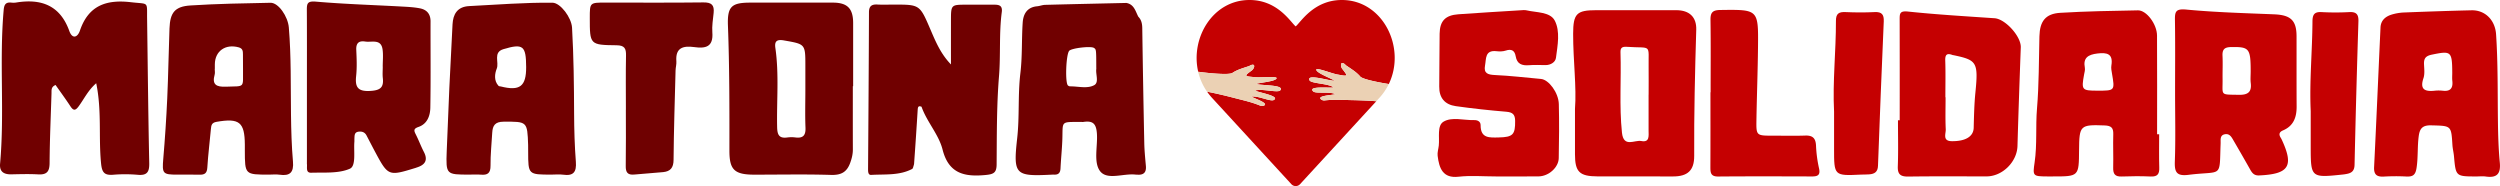 <svg xmlns="http://www.w3.org/2000/svg" viewBox="0 0 4660.36 346.89"><defs><style>.cls-1{fill:#700000;}.cls-2{fill:#6f0101;}.cls-3{fill:#c50001;}.cls-4{fill:#ebd1b4;}</style></defs><g id="Camada_2" data-name="Camada 2"><g id="Camada_1-2" data-name="Camada 1"><path class="cls-1" d="M179.36,155.15c-15.26,13.27-22.5,29.14-32.56,42.84-5.91,8-9.65,9.14-15.5.21-8.89-13.6-18.55-26.71-27.72-39.79-8.65,3.62-7.37,9.78-7.54,15.22-1.35,43.44-3.32,86.89-3.59,130.34-.1,15.82-5.18,22-21.25,21.11-16.56-.94-33.23-.44-49.84-.08-14,.3-22.59-4.69-21.22-19.86C8.76,209.76-1.59,114,6.87,18.56c.88-9.87,3.66-14.71,14-13.75a34.37,34.37,0,0,0,8.66,0c47.18-7.85,82.51,5.05,99.74,53.1C134.71,73,144.49,70.26,149,57,164.75,10.76,197.47-1.31,243.88,4.1c34.07,4,29.89-2.23,30.33,30.32,1.22,89.89,2.11,179.79,4,269.67.35,16.66-4.13,23.38-21.67,21.75a267.48,267.48,0,0,0-45.46-.08c-16.64,1.3-21-4.28-22.68-21.23C183.56,255.81,190,206.51,179.36,155.15Z"/><path class="cls-2" d="M1166.76,204.27c0-33.59-.45-67.19.22-100.76.27-13.14-2.63-19-17.77-19.13-49.74-.54-49.74-1.18-49.75-51.18,0-28.39,0-28.39,29.56-28.39,60.7,0,121.42.45,182.11-.31,15.44-.19,20.71,4.9,19.19,19.66-1.25,12-3.31,24.65-2.41,36,2.2,27.86-13,30.49-33.86,27.61s-35.17,1.39-33.2,26.51c.44,5.57-1.35,11.28-1.49,16.95-1.44,55.62-3.26,111.24-3.73,166.88-.12,14.55-5.86,21.36-19.35,22.73-17.9,1.81-35.89,2.74-53.8,4.52-12.57,1.25-16.22-4.2-16-16.08.57-35,.2-70,.2-105Z"/><path class="cls-1" d="M1552.92,4.89c-51.29-.15-102.58-.06-153.87,0-35.3,0-43.41,7-42.06,42.93,2.94,77.77,2.81,155.55,2.74,233.34,0,35.36,9.39,44.41,46.49,44.43,47.68,0,95.38-1,143,.47,18.88.56,29.5-5.26,35.75-22.66,3-8.28,4.92-16.16,4.89-24.85-.14-39.29-.06-78.57-.06-117.86h.59q0-58.93,0-117.86C1590.35,15.9,1579.67,5,1552.92,4.89Zm-70,251.36a59.24,59.24,0,0,0-15.11,0c-16,2.24-18.84-5.59-19.13-19.71-1-49.06,3.78-98.26-3.29-147.2-1.66-11.5,1.74-16.47,15.84-14,40,7.06,40.12,6.31,40.09,47.34q0,22.46,0,44.91c0,23.53-.74,47.08.24,70.57C1502.11,252.4,1497,258,1482.89,256.25Z"/><path class="cls-1" d="M1853.92,8.74q-26-.09-52,0c-29.09,0-29.13,0-29.19,29.69q-.07,40.86,0,81.7c-19.38-20-28.77-43.08-38.57-65.86-19.65-45.69-19.56-45.73-68.23-45.71-10.11,0-20.25.43-30.33-.12-10.79-.6-15.67,3-15.71,14.48-.32,97.08-1,194.16-1.7,291.24,0,5.11-.23,12.25,5.85,11.88,25.87-1.55,52.59,1.54,76.78-11.34a12.76,12.76,0,0,0,2-5.1,16.4,16.4,0,0,0,1.19-4.66q3.62-50,6.68-100c.31-5.11,1-8.47,7.2-5.94h0c9.89,28.29,32,51.42,39.24,80,11.5,45.1,41.35,51.08,80.85,47.16,14.57-1.44,19.76-4.48,19.87-19.63.43-54.89,0-110,4.46-164.6,3.24-39.86-.11-79.83,5.17-119.43C1869,10.82,1863,8.77,1853.92,8.74Z"/><path class="cls-1" d="M2136.1,309.37c-1.28-14.18-2.71-28.39-3-42.61q-2.22-107.05-3.74-214.13c-.12-8.29-1.52-15.53-7.42-21.57-5.34-10.3-7.81-23-22.27-25.57h0c-50.47,1.15-101,2.23-151.43,3.56-5,.13-9.87,2.2-14.87,2.66-18.89,1.73-25.86,14.63-26.92,30.52-2.09,31.29-.56,62.92-4.29,94-4.88,40.51-1.42,81.13-6,121.67-7.61,68.22-3.68,71.09,64.71,67.68a41.86,41.86,0,0,1,4.34-.05c8.26.36,11.36-3.78,11.74-11.67.81-17.07,2.61-34.09,3.31-51.16,1.57-38.33-5.09-35.21,36.73-35.34a15.69,15.69,0,0,0,2.17,0c17.74-2.69,24.48,2.47,25.69,22.43,1.42,23.42-6.47,52.43,5.56,68.87,13.32,18.18,44.19,3.91,67.16,6.9.71.09,1.45-.07,2.16,0C2131.81,326.66,2137.18,321.48,2136.1,309.37ZM2039.68,158.8c-13,7-29.67,2-44.76,2.19a6.88,6.88,0,0,1-4-1.57c-5.69-4.52-3.81-57.53,2.21-64.67,4.24-5,40.2-9.28,46.1-5.45,4.31,2.8,4.31,2.8,4.4,37.11a17.13,17.13,0,0,1,0,2.15C2042.28,138.92,2049.08,153.73,2039.68,158.8Z"/><path class="cls-1" d="M542.45,213.62c-.69-54.2.48-108.43-4.05-162.56-1.7-20.23-19.25-46.19-34.18-45.89-49.74,1-99.54,1.82-149.15,5-29.15,1.88-38,13.32-39.1,42.7-1.65,43.46-2.22,87-4.2,130.4q-2.58,56.44-7.4,112.77c-2.31,27.45-1.17,29.5,26.2,29.49,13.73,0,27.47-.27,41.19.12,9.65.28,14.09-2.66,14.72-13.24,1.46-24.09,4.58-48.08,6.7-72.14.61-7,1.65-11.6,10.41-13.14,42.44-7.43,52.55.41,52.83,42.48,0,3.57,0,7.14,0,10.72.09,45.16.09,45.16,45.06,45.18,6.51,0,13.13-.8,19.5.14,19.83,2.94,26.9-4.48,25.15-24.53C543.62,272.07,542.81,242.81,542.45,213.62Zm-121.28-52c-17.59.63-26.37-3.56-21-22.59.93-3.31.13-7.09.13-10.65h.18c0-2.85,0-5.71,0-8.56.24-24.73,19.87-38.37,44.46-31.57,7.66,2.12,7.9,7.07,7.94,12.92.05,9.26.19,18.53.13,27.8C452.72,164.86,457.52,160.32,421.17,161.61Z"/><path class="cls-1" d="M1073.49,301.69c-2.29-29.8-3.15-59.77-3.27-89.67-.21-53.48-.78-106.94-3.84-160.35-1.09-19.07-21.71-46.46-36.46-46.62-51.87-.54-103.57,3.7-155.33,6.3-22.74,1.14-30,15.92-31,33.83Q837.14,163.54,832.75,282c-1.64,43.45-.88,43.48,42,43.49,7.23,0,14.5-.54,21.66.1,12.62,1.12,18.08-2.88,18-16.58-.18-20.6,2-41.22,3.19-61.82.77-13,5.21-20.24,21-20.33,44.11-.23,44.41-.71,45.9,43.44.14,4.28.06,8.57.07,12.86.11,42.32.11,42.32,43.48,42.33,7.23,0,14.57-.84,21.65.16C1069.15,328.45,1074.93,320.42,1073.49,301.69Zm-140-140.52c-1.39-.35-3.28-.22-4.1-1.09-9.17-9.71-7-23.11-3.44-32,4.91-12-7.41-30.51,12.62-36.48,36.54-10.91,42.09-6.37,42.25,33.33C981,161.05,969.12,170.13,933.51,161.17Z"/><path class="cls-1" d="M802.61,39.72c0-13.62-7-21.64-19.68-24.16-10.52-2.09-21.4-2.68-32.15-3.27-53.93-3-108-4.58-161.75-9.23C573.59,1.73,571.94,6,572,18.19c.31,47.87.13,95.74.13,143.61V303.28a17,17,0,0,0,0,2.14c.9,6.48-2.74,16.92,8.08,16.57,24.37-.77,51.07,1.77,72.07-7.52,11.75-5.21,6.89-32.37,8.31-49.8.18-2.13,0-4.29.1-6.42.32-5.67-.27-11.87,8-12.82,6.39-.73,11.44,1.21,14.51,7,5,9.48,9.87,19.08,14.93,28.55,25.49,47.69,25.51,47.68,76.65,32,.68-.21,1.35-.51,2-.72,15.26-4.75,21.54-13.25,13.44-28.93-5.57-10.79-9.77-22.27-15.3-33.09-3.66-7.17-3.93-10.46,5.35-13.67,16.47-5.72,21.66-21.07,21.92-36.1C803.12,146.9,802.46,93.3,802.61,39.72Zm-112,129.76c-23,1.41-29-6.44-26.74-27.54,1.77-16.21,1-32.77.27-49.13-.54-12.42,4.77-17.24,16.61-15.38,12.21,1.92,29.58-5.64,32.43,14.84,1.46,10.49.26,21.34.26,32h.07c0,7.13-.66,14.33.13,21.37C715.61,163.14,708.74,168.37,690.62,169.48Z"/><path class="cls-3" d="M3124.91,19c-49.83-.13-99.65,0-149.48,0-36.44,0-42.8,6.55-42.87,44-.09,49.89,6.64,99.63,3.43,140.06,0,34.52,0,59.51,0,84.5,0,32.85,8.29,41.14,42.13,41.27,46.93.19,93.87.1,140.81.09,26.84,0,39.44-11,39.3-38.3-.39-78.45,1.44-156.84,3.82-235.24C3162.77,31.72,3149.11,19,3124.91,19Zm-51.64,108.2c.22,16.43,0,32.87,0,49.31h-.08c0,22.16.09,44.32,0,66.47-.06,9.64,2.6,23.07-13.63,19.91-12.56-2.45-33,13.06-36-15.71-5.24-50-1.08-99.91-2.74-149.82-.28-8.43,3.28-10.66,11.88-10.07C3080.29,90.56,3072.62,80.37,3073.27,127.17Z"/><path class="cls-3" d="M4025,250.29h-3.87c0-61.35.23-122.71-.13-184.07-.12-21.17-19.65-47.22-35.5-46.93-48.31.9-96.66,1.69-144.87,4.61-27.63,1.68-38.14,15.82-38.85,43.66-1.13,44.94-.77,90-4.52,134.75-2.81,33.48.45,67.09-4.43,100.31-3.72,25.37-3.45,26.15,23.28,26.28,3.61,0,7.23,0,10.84,0,48.38,0,48.38,0,48.72-49.06.32-46.37,2.14-47.7,47.63-46,12.31.45,16.51,4.42,16.13,16.39-.65,20.71.4,41.46-.15,62.17-.3,11.58,3.14,17.15,15.88,16.63,18-.74,36.16-.79,54.19,0,12.83.57,16.18-5,15.83-16.56C4024.55,291.76,4025,271,4025,250.29ZM3910.09,169c-29.32,0-30.29-1.21-25.06-30.11.75-4.16,2.18-8.6,1.42-12.55-3.65-18.95,6.51-24.53,23.25-26.61,18.19-2.27,29.83.44,26.2,22.44-.78,4.73.27,9.87,1.11,14.72C3942.51,169.08,3942.57,169.07,3910.09,169Z"/><path class="cls-3" d="M4660,303.12c-2.44-25.47-3.18-51.15-3.5-76.76-.69-54.17.15-108.35-3.46-162.46-1.76-26.28-20.17-45.31-45.93-44.72-41.75,1-83.49,2.44-125.22,4.08a93.11,93.11,0,0,0-23.33,3.88c-11.66,3.55-20.34,10.78-20.94,24-4,86.69-7.65,173.39-11.94,260.07-.71,14.53,5.09,18.83,18.87,17.92a378.53,378.53,0,0,1,41.12-.07c11.91.5,17.05-2.39,19.14-16,3.06-19.9,1.39-39.82,4.09-59.59,1.94-14.17,7.22-20.23,23.29-19.81,37.33,1,37.26,0,39.47,36.42.43,7.08,2.27,14.06,2.91,21.14,3.38,37.67,3.32,37.67,42,37.71,5.77,0,11.65-.71,17.3.13C4654.79,332.1,4662,323.77,4660,303.12Zm-106.45-134a67.62,67.62,0,0,0-15.05,0c-18.11,1.88-27.89-2.27-20.85-23.29,2.6-7.74,1.5-16.9,1.09-25.37-.52-10.62,2.09-16,14.4-18.56,36.15-7.46,38-6.48,38.21,33.84,0,5-.42,10,.12,14.89C4573,164,4568.23,170.9,4553.59,169.1Z"/><path class="cls-3" d="M4281.1,67.61c-.06-29.73-11-39.64-41.8-40.9-54.63-2.23-109.38-3.71-163.75-8.87-19.78-1.87-21.38,4-21.14,19.64.68,45,.24,90,.25,135,0,42.85,1.1,85.73-.45,128.53-.73,20,3.37,27.68,25.44,24.92,64.39-8.06,57.42,7.65,59.91-58.45.25-6.78-1.79-15.56,8.22-17.27,8.81-1.5,12.41,5.83,16,12,10.41,17.92,20.78,35.85,30.93,53.91,3.7,6.58,7.47,11.32,16.51,10.92,55.82-2.5,65.3-17.24,42.28-66.77a35.16,35.16,0,0,0-2.07-3.76c-3.83-6.23-2.43-10.51,4.48-13.45,19.92-8.49,25.47-24.85,25.34-44.74C4281,154.73,4281.19,111.17,4281.1,67.61ZM4173.29,176.76c-35.66-.72-29.67,2-30.08-29.66-.19-14.26.57-28.55-.11-42.77-.56-11.62,3.07-16.37,15.73-16.58,34.14-.56,36.75,2.13,36.75,45.7,0,7.13-.71,14.34.14,21.37C4197.82,172.11,4189.85,177.09,4173.29,176.76Z"/><path class="cls-3" d="M3718.2,34c-53.84-3.66-107.75-6.83-161.4-12.46-14.89-1.56-15.6,3.34-15.57,14.19q.22,94.23.07,188.48h-3.21c0,28.6.76,57.22-.31,85.78-.58,15.47,5.41,19.37,20.1,19.15,48.43-.74,96.88-.29,145.32-.32,29.71,0,56.84-27.23,57.67-56.66,1.74-61.31,3.9-122.6,6.16-183.89C3767.78,68,3738.23,35.37,3718.2,34Zm-35.76,138.46c-2.2,22-2.63,43.85-3.19,65.8-.42,16.22-15.27,25.29-40.95,24.92-17.67-.25-10.76-13.87-11.15-22.15-.94-19.88-.31-39.83-.31-59.75h-.38c0-22.77.54-45.56-.23-68.3-.38-11.15,3.06-14.41,13.49-10.42a14.56,14.56,0,0,0,2.13.36C3685,112,3688.1,115.78,3682.44,172.47Z"/><path class="cls-3" d="M2872.71,147.18c-28.61-2.59-57.18-6-85.84-7.3-13.24-.61-21.38-3-18.55-17.86,2.36-12.35-.53-29,21.3-26.58,5.64.63,11.89.65,17.15-1.11,10.95-3.67,16.88-.14,18.68,10.52,2.45,14.56,11.75,17.77,25,16.7,10.05-.81,20.21-.31,30.32-.2s18.74-5.59,19.78-13.61c3-23.23,8.27-49.17-2.28-69.38-8.59-16.44-34.08-14.78-52.75-19.12-3.42-.8-7.21-.31-10.81-.08-38.74,2.42-77.49,4.63-116.2,7.46-24.21,1.77-34.45,12.46-34.83,36.09-.54,32.84-.26,65.69-.73,98.53-.31,21.21,10.43,33.75,30.82,36.63,31.26,4.41,62.7,7.81,94.17,10.43,11.93,1,16.34,5.1,16.49,16.91.34,25.71-4.15,30.42-30.27,31-17.24.36-34.24,2.09-34.08-22.89,0-6.78-5.59-9.62-12.13-9.44-19.37.52-41.55-6.52-57.23,3.09-12,7.38-7,28.93-8.6,44.33-.67,6.36-2.9,12.84-2.16,19,2.84,23.65,9.84,42.45,38.93,39.13,22.81-2.59,46.16-.52,69.27-.53,26.72,0,53.44.24,80.16-.09,18.57-.24,37.07-16.63,37.41-34,.65-33.55,1-67.14.15-100.68C2905.38,172.77,2887.06,148.47,2872.71,147.18Z"/><path class="cls-3" d="M3385.32,271.38c-.67-13.46-6-19.16-19.94-18.66-20.18.72-40.4.18-60.6.18-30.68,0-31,0-30.54-29.28.74-45.58,2.48-91.15,2.94-136.73.71-69.59.41-69.18-70.36-68.27-14.57.19-18.43,5-18.22,18.64.67,44.94.25,89.9.25,134.85h-.34c0,46.38.12,92.76-.1,139.13,0,10.22.27,17.93,14.39,17.81,58.44-.5,116.89-.29,175.34-.13,11.22,0,15.52-3.27,12.73-15.39A241,241,0,0,1,3385.32,271.38Z"/><path class="cls-3" d="M3494.54,22.53c-18,.91-36.15.81-54.18,0-12.63-.56-18,2.84-17.92,16.58.18,56.33-6.37,112.54-3.47,168.94q0,34.31,0,68.59c-.05,51.28-.06,51.27,50.67,48.83,5-.25,10.13,0,15.16-.45,9.72-.84,15.64-4.55,16.05-15.87q4.89-134.6,10.75-269.15C3512.14,27.27,3508.14,21.84,3494.54,22.53Z"/><path class="cls-3" d="M4379.53,22.55a492.31,492.31,0,0,1-52,0c-14-.77-16.69,5.57-16.76,17.85-.33,55.59-5.8,111.08-3.28,166.74q0,32.13,0,64.26c0,60.23,0,60.23,60.41,53.87,2.15-.23,4.29-.58,6.41-1,9.55-1.71,14.69-5.79,14.93-17q2.94-133.6,7.2-267.19C4396.87,27.43,4393.18,21.85,4379.53,22.55Z"/><path class="cls-3" d="M2469.37,187.21a8.94,8.94,0,0,1-6.81-2c-8.18-6.94,21.87-7.89,26.87-9.67-10.51-5.28-36.76-.51-41.43-5.1-11.16-10.95,32.4-5.76,38-7.55-9.72-7.43-42.09-7-44.89-13.21-5.69-12.62,35,.8,46,.74,1.19-1.67-35.92-15-33.14-21,1.58-3.44,31.44,8.71,40.85,9.76,18.09,3.45,18.13,3,7.68-10.37a12.44,12.44,0,0,1-2.66-6.43c-.58-5.85,3.45-6.94,9.16-.62,9.06,6.27,19.2,12.22,26.45,20.64,3.75,5.05,30.87,10.64,53.44,14.27C2621.59,89.54,2578.49,0,2501.45,0c-52.58,0-76.7,41.48-86.11,49.22C2405.9,41.44,2381.92,0,2329.24,0c-68.37,0-110.35,70.8-95.6,133.8,23.69,3.1,58.42,6.27,64.07,1.92,9.27-6.13,20.65-9.09,31.08-12.65,7.21-4.53,10.79-2.38,8.64,3.09a12.44,12.44,0,0,1-4.31,5.47c-13.69,10-13.78,10.46,4.56,12.07,9.34,1.55,41.38-2,42,1.74,1,6.58-38.3,9.26-37.61,11.19,10.59,3.06,53.4,1.24,44.47,11.83-4.37,5.19-35.4-4-46.79.47,4.9,3.25,48.23,10.13,34.51,17.62-5.76,3.14-29.71-8.59-41.27-6.38,4.33,3.07,33,12.18,23.23,16.63a9,9,0,0,1-7.1.06c-16.11-6.61-30.3-9.58-47.5-14.07-21.4-5.58-38.23-9.35-51.4-11.85a110.25,110.25,0,0,0,9.34,11.67l147.61,160.58a11,11,0,0,0,16.43,0l142-154.45c-12.4-1-27.72-1.72-46.64-2.11C2501.14,186.26,2486.67,185.25,2469.37,187.21Z"/><path class="cls-4" d="M2349.08,196.86a9,9,0,0,0,7.1-.06c9.75-4.45-18.9-13.56-23.23-16.63,11.56-2.21,35.51,9.52,41.27,6.38,13.72-7.49-29.61-14.37-34.51-17.62,11.39-4.49,42.42,4.72,46.79-.47,8.93-10.59-33.88-8.77-44.47-11.83-.69-1.93,38.64-4.61,37.61-11.19-.58-3.74-32.62-.19-42-1.74-18.34-1.61-18.25-2.1-4.56-12.07a12.44,12.44,0,0,0,4.31-5.47c2.15-5.47-1.43-7.62-8.64-3.09-10.43,3.56-21.81,6.52-31.08,12.65-5.65,4.35-40.38,1.18-64.07-1.92a107.76,107.76,0,0,0,16.54,37.14c13.17,2.5,30,6.27,51.4,11.85C2318.78,187.28,2333,190.25,2349.08,196.86Z"/><path class="cls-4" d="M2588.9,156.66c-22.57-3.63-49.69-9.22-53.44-14.27-7.25-8.42-17.39-14.37-26.45-20.64-5.71-6.32-9.74-5.23-9.16.62a12.44,12.44,0,0,0,2.66,6.43c10.45,13.33,10.41,13.82-7.68,10.37-9.41-1-39.27-13.2-40.85-9.76-2.78,6.05,34.33,19.35,33.14,21-11,.06-51.71-13.36-46-.74,2.8,6.19,35.17,5.78,44.89,13.21-5.59,1.79-49.15-3.4-38,7.55,4.67,4.59,30.92-.18,41.43,5.1-5,1.78-35,2.73-26.87,9.67a8.94,8.94,0,0,0,6.81,2c17.3-2,31.77-1,49.54-.58,18.92.39,34.24,1.15,46.64,2.11l5.63-6.13A108.12,108.12,0,0,0,2588.9,156.66Z"/></g></g></svg>